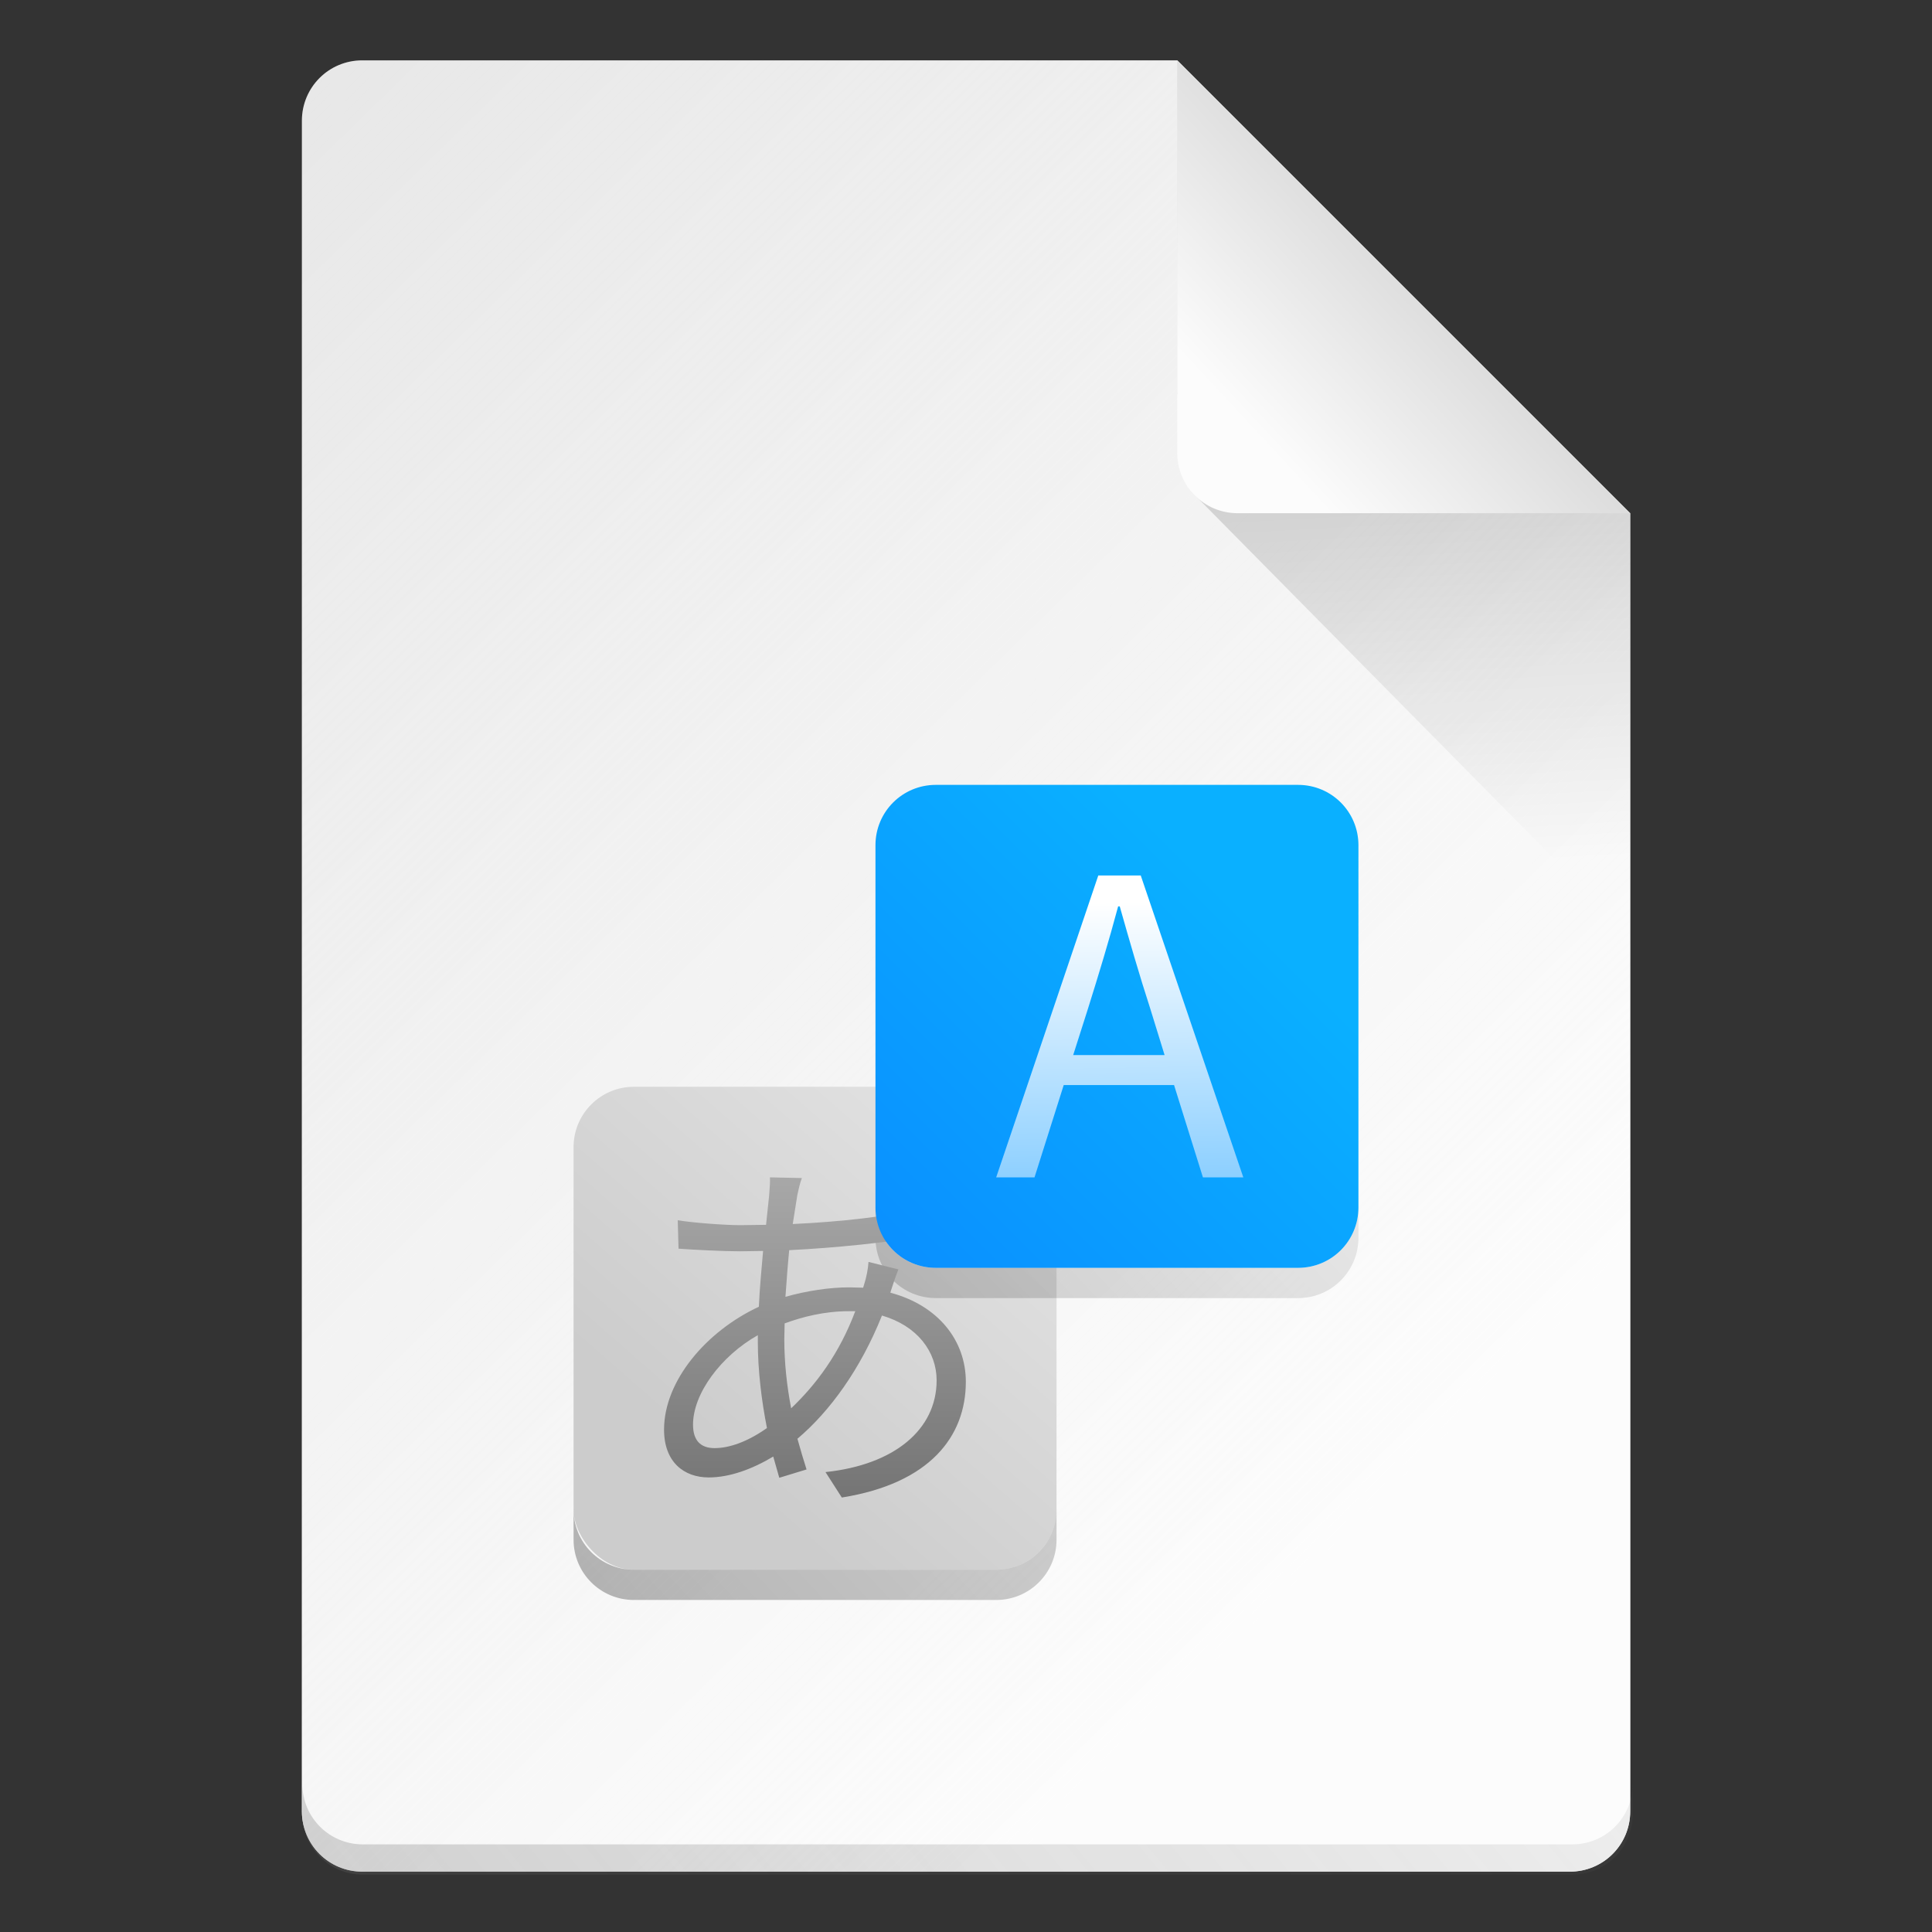 <?xml version="1.0" encoding="UTF-8" standalone="no"?>
<!-- Created with Inkscape (http://www.inkscape.org/) -->

<svg
   width="64"
   height="64"
   viewBox="0 0 16.933 16.933"
   version="1.1"
   id="svg5"
   inkscape:version="1.1.1 (3bf5ae0d25, 2021-09-20, custom)"
   sodipodi:docname="text-x-gettext-translation.svg"
   xmlns:inkscape="http://www.inkscape.org/namespaces/inkscape"
   xmlns:sodipodi="http://sodipodi.sourceforge.net/DTD/sodipodi-0.dtd"
   xmlns:xlink="http://www.w3.org/1999/xlink"
   xmlns="http://www.w3.org/2000/svg"
   xmlns:svg="http://www.w3.org/2000/svg">
  <rect x="0" y="0" width="16.933" height="16.933" fill="#333333" stroke="none"/>
  <sodipodi:namedview
     id="namedview7"
     pagecolor="#ffffff"
     bordercolor="#666666"
     borderopacity="1.0"
     inkscape:pageshadow="2"
     inkscape:pageopacity="0.0"
     inkscape:pagecheckerboard="0"
     inkscape:document-units="px"
     showgrid="false"
     units="px"
     height="64px"
     inkscape:zoom="6.2421875"
     inkscape:cx="22.267835"
     inkscape:cy="35.244055"
     inkscape:window-width="1920"
     inkscape:window-height="1011"
     inkscape:window-x="0"
     inkscape:window-y="0"
     inkscape:window-maximized="1"
     inkscape:current-layer="svg5" />
  <defs
     id="defs2">
    <linearGradient
       inkscape:collect="always"
       id="linearGradient29737">
      <stop
         style="stop-color:#b5b5b5;stop-opacity:1"
         offset="0"
         id="stop29733" />
      <stop
         style="stop-color:#5e5e5e;stop-opacity:1"
         offset="1"
         id="stop29735" />
    </linearGradient>
    <linearGradient
       inkscape:collect="always"
       id="linearGradient29229">
      <stop
         style="stop-color:#ffffff;stop-opacity:1;"
         offset="0"
         id="stop29225" />
      <stop
         style="stop-color:#82cbff;stop-opacity:1"
         offset="1"
         id="stop29227" />
    </linearGradient>
    <linearGradient
       inkscape:collect="always"
       id="linearGradient2083">
      <stop
         style="stop-color:#cccccc;stop-opacity:1;"
         offset="0"
         id="stop2079" />
      <stop
         style="stop-color:#ececec;stop-opacity:1"
         offset="1"
         id="stop2081" />
    </linearGradient>
    <linearGradient
       inkscape:collect="always"
       id="linearGradient1534">
      <stop
         style="stop-color:#0ab0ff;stop-opacity:1;"
         offset="0"
         id="stop1530" />
      <stop
         style="stop-color:#0a89ff;stop-opacity:1"
         offset="1"
         id="stop1532" />
    </linearGradient>
    <linearGradient
       inkscape:collect="always"
       id="linearGradient10453">
      <stop
         style="stop-color:#666666;stop-opacity:1"
         offset="0"
         id="stop10449" />
      <stop
         style="stop-color:#666666;stop-opacity:0"
         offset="1"
         id="stop10451" />
    </linearGradient>
    <linearGradient
       inkscape:collect="always"
       id="linearGradient8423">
      <stop
         style="stop-color:#fcfcfc;stop-opacity:1"
         offset="0"
         id="stop8419" />
      <stop
         style="stop-color:#ffffff;stop-opacity:0;"
         offset="1"
         id="stop8421" />
    </linearGradient>
    <linearGradient
       inkscape:collect="always"
       id="linearGradient6263">
      <stop
         style="stop-color:#000000;stop-opacity:1;"
         offset="0"
         id="stop6259" />
      <stop
         style="stop-color:#000000;stop-opacity:0;"
         offset="1"
         id="stop6261" />
    </linearGradient>
    <linearGradient
       inkscape:collect="always"
       id="linearGradient3378">
      <stop
         style="stop-color:#b0b0b0;stop-opacity:1"
         offset="0"
         id="stop3374" />
      <stop
         style="stop-color:#fcfcfc;stop-opacity:1"
         offset="1"
         id="stop3376" />
    </linearGradient>
    <linearGradient
       inkscape:collect="always"
       xlink:href="#linearGradient3378"
       id="linearGradient3380"
       x1="14.943"
       y1="1.114"
       x2="11.503"
       y2="4.312"
       gradientUnits="userSpaceOnUse"
       gradientTransform="translate(-0.529,-0.529)" />
    <linearGradient
       inkscape:collect="always"
       xlink:href="#linearGradient6263"
       id="linearGradient6265"
       x1="11.906"
       y1="2.381"
       x2="12.171"
       y2="7.144"
       gradientUnits="userSpaceOnUse"
       gradientTransform="translate(-0.529,0.529)" />
    <linearGradient
       inkscape:collect="always"
       xlink:href="#linearGradient8423"
       id="linearGradient8425"
       x1="13.693"
       y1="11.622"
       x2="1.608"
       y2="-0.716"
       gradientUnits="userSpaceOnUse" />
    <linearGradient
       inkscape:collect="always"
       xlink:href="#linearGradient10453"
       id="linearGradient10455"
       x1="10"
       y1="72.5"
       x2="58"
       y2="32.5"
       gradientUnits="userSpaceOnUse" />
    <linearGradient
       inkscape:collect="always"
       xlink:href="#linearGradient1534"
       id="linearGradient1536"
       x1="10.583"
       y1="7.938"
       x2="6.879"
       y2="11.642"
       gradientUnits="userSpaceOnUse"
       gradientTransform="translate(0.265)" />
    <linearGradient
       inkscape:collect="always"
       xlink:href="#linearGradient2083"
       id="linearGradient2085"
       x1="5.821"
       y1="12.7"
       x2="9.525"
       y2="8.467"
       gradientUnits="userSpaceOnUse"
       gradientTransform="translate(0.265)" />
    <linearGradient
       inkscape:collect="always"
       xlink:href="#linearGradient6263"
       id="linearGradient3324"
       x1="16"
       y1="54.5"
       x2="46"
       y2="26.5"
       gradientUnits="userSpaceOnUse"
       gradientTransform="matrix(0.265,0,0,0.265,0.265,0)" />
    <linearGradient
       inkscape:collect="always"
       xlink:href="#linearGradient29229"
       id="linearGradient29231"
       x1="8.202"
       y1="7.938"
       x2="8.251"
       y2="10.583"
       gradientUnits="userSpaceOnUse" />
    <linearGradient
       inkscape:collect="always"
       xlink:href="#linearGradient29737"
       id="linearGradient29739"
       x1="5.821"
       y1="9.605"
       x2="5.821"
       y2="14.367"
       gradientUnits="userSpaceOnUse" />
  </defs>
  <path
     id="rect1068"
     style="fill:#e5e5e5;fill-opacity:1;stroke-width:0.529;stroke-linejoin:round"
     d="m 3.175,0.529 7.144,3e-8 3.969,3.969 1e-6,11.377 c 0,0.293 -0.236,0.529 -0.529,0.529 H 3.175 c -0.293,0 -0.529,-0.236 -0.529,-0.529 V 1.058 c 0,-0.293 0.236,-0.529 0.529,-0.529 z"
     sodipodi:nodetypes="cccsssssc" />
  <path
     id="rect8140"
     style="opacity:1;fill:url(#linearGradient8425);fill-opacity:1;stroke-width:0.518;stroke-linejoin:round"
     d="m 3.175,0.529 h 7.144 l -1e-6,2.91 0.794,1.058 3.175,0 V 15.875 c 0,0.295 -0.236,0.529 -0.529,0.529 H 3.175 c -0.293,0 -0.529,-0.236 -0.529,-0.529 V 1.058 c 0,-0.293 0.236,-0.529 0.529,-0.529 z"
     sodipodi:nodetypes="sccccssssss" />
  <path
     id="rect9905"
     style="opacity:0.3;fill:url(#linearGradient10455);fill-opacity:1;stroke-width:2;stroke-linejoin:round"
     d="M 10 59 L 10 60 C 10 61.108 10.892 62 12 62 L 52 62 C 53.108 62 54 61.108 54 60 L 54 59 C 54 60.108 53.108 61 52 61 L 12 61 C 10.892 61 10 60.108 10 59 z "
     transform="scale(0.265)" />
  <path
     id="rect5598"
     style="opacity:0.2;fill:url(#linearGradient6265);fill-opacity:1;stroke-width:0.529;stroke-linejoin:round"
     d="M 10.445,4.312 10.319,3.44 14.287,4.498 v 3.704 z"
     sodipodi:nodetypes="ccccc" />
  <path
     id="rect2607"
     style="fill:url(#linearGradient3380);fill-opacity:1;stroke-width:0.529;stroke-linejoin:round"
     d="m 14.287,4.498 -3.44,-1e-7 c -0.293,0 -0.529,-0.236 -0.529,-0.529 V 0.529 Z"
     sodipodi:nodetypes="csscc" />
  <rect
     style="fill:url(#linearGradient2085);fill-opacity:1;stroke-width:0.178;stroke-linecap:round;stroke-linejoin:round"
     id="rect967"
     width="4.233"
     height="4.233"
     x="5.027"
     y="9.525"
     ry="0.529" />
  <path
     id="rect3134"
     style="opacity:0.3;fill:url(#linearGradient3324);fill-opacity:1;stroke-width:0.178;stroke-linecap:round;stroke-linejoin:round"
     d="m 7.673,10.583 v 0.265 c 0,0.293 0.236,0.529 0.529,0.529 h 3.175 c 0.293,0 0.529,-0.236 0.529,-0.529 v -0.265 c 0,0.293 -0.236,0.529 -0.529,0.529 H 8.202 c -0.293,0 -0.529,-0.236 -0.529,-0.529 z m -2.646,2.646 v 0.265 c 0,0.293 0.236,0.529 0.529,0.529 h 3.175 c 0.293,0 0.529,-0.236 0.529,-0.529 v -0.265 c 0,0.293 -0.236,0.529 -0.529,0.529 H 5.556 c -0.293,0 -0.529,-0.236 -0.529,-0.529 z" />
  <path
     d="m 7.496,11.492 c -0.14,0.372 -0.342,0.642 -0.562,0.851 -0.037,-0.193 -0.06,-0.396 -0.06,-0.608 l 0.003,-0.136 C 7.031,11.542 7.224,11.492 7.44,11.492 Z M 7.875,11.126 7.612,11.06 c -0.003,0.057 -0.02,0.143 -0.037,0.193 l -0.01,0.033 -0.123,-0.003 c -0.17,0 -0.372,0.03 -0.558,0.083 0.01,-0.14 0.02,-0.279 0.033,-0.409 0.409,-0.02 0.851,-0.066 1.2,-0.126 l -0.003,-0.246 C 7.775,10.664 7.37,10.708 6.948,10.728 L 6.988,10.475 c 0.01,-0.047 0.023,-0.106 0.04,-0.15 L 6.748,10.319 c 0.003,0.04 -0.003,0.1 -0.007,0.16 l -0.027,0.256 -0.226,0.003 c -0.143,0 -0.432,-0.023 -0.548,-0.043 l 0.007,0.249 c 0.136,0.01 0.396,0.023 0.538,0.023 l 0.203,-0.003 c -0.013,0.156 -0.03,0.322 -0.037,0.489 -0.459,0.213 -0.831,0.648 -0.831,1.077 0,0.283 0.173,0.419 0.392,0.419 0.183,0 0.382,-0.073 0.565,-0.183 l 0.053,0.186 0.239,-0.073 c -0.027,-0.083 -0.053,-0.173 -0.08,-0.269 0.283,-0.239 0.552,-0.608 0.741,-1.08 0.309,0.09 0.479,0.316 0.479,0.568 0,0.432 -0.372,0.741 -0.974,0.804 l 0.143,0.223 c 0.771,-0.123 1.087,-0.535 1.087,-1.014 0,-0.366 -0.246,-0.671 -0.661,-0.781 l 0.003,-0.013 c 0.017,-0.053 0.047,-0.143 0.066,-0.189 z M 6.642,11.701 v 0.06 c 0,0.249 0.033,0.519 0.08,0.755 -0.17,0.12 -0.329,0.176 -0.459,0.176 -0.126,0 -0.189,-0.07 -0.189,-0.206 0,-0.273 0.246,-0.602 0.568,-0.784 z"
     style="font-size:3.324px;line-height:1.25;font-family:'Noto Sans CJK JP';-inkscape-font-specification:'Noto Sans CJK JP';stroke-width:0.083;fill:url(#linearGradient29739);fill-opacity:1"
     id="path28964" />
  <path
     id="rect863"
     style="fill:url(#linearGradient1536);stroke-width:0.178;stroke-linecap:round;stroke-linejoin:round"
     d="m 8.202,6.879 h 3.175 c 0.293,0 0.529,0.236 0.529,0.529 v 3.175 c 0,0.293 -0.236,0.529 -0.529,0.529 H 8.202 c -0.293,0 -0.529,-0.236 -0.529,-0.529 V 7.408 c 0,-0.293 0.236,-0.529 0.529,-0.529 z" />
  <path
     d="M 8.731,10.319 H 9.067 L 9.323,9.51 h 0.967 l 0.253,0.809 h 0.354 L 9.998,7.673 H 9.626 Z M 9.406,9.247 9.536,8.839 C 9.63,8.539 9.717,8.254 9.8,7.944 h 0.014 c 0.087,0.307 0.17,0.596 0.267,0.895 l 0.126,0.408 z"
     style="font-size:3.61px;line-height:1.25;font-family:'Noto Sans CJK JP';-inkscape-font-specification:'Noto Sans CJK JP';stroke-width:0.09;fill:url(#linearGradient29231);fill-opacity:1"
     id="path29086" />
</svg>
